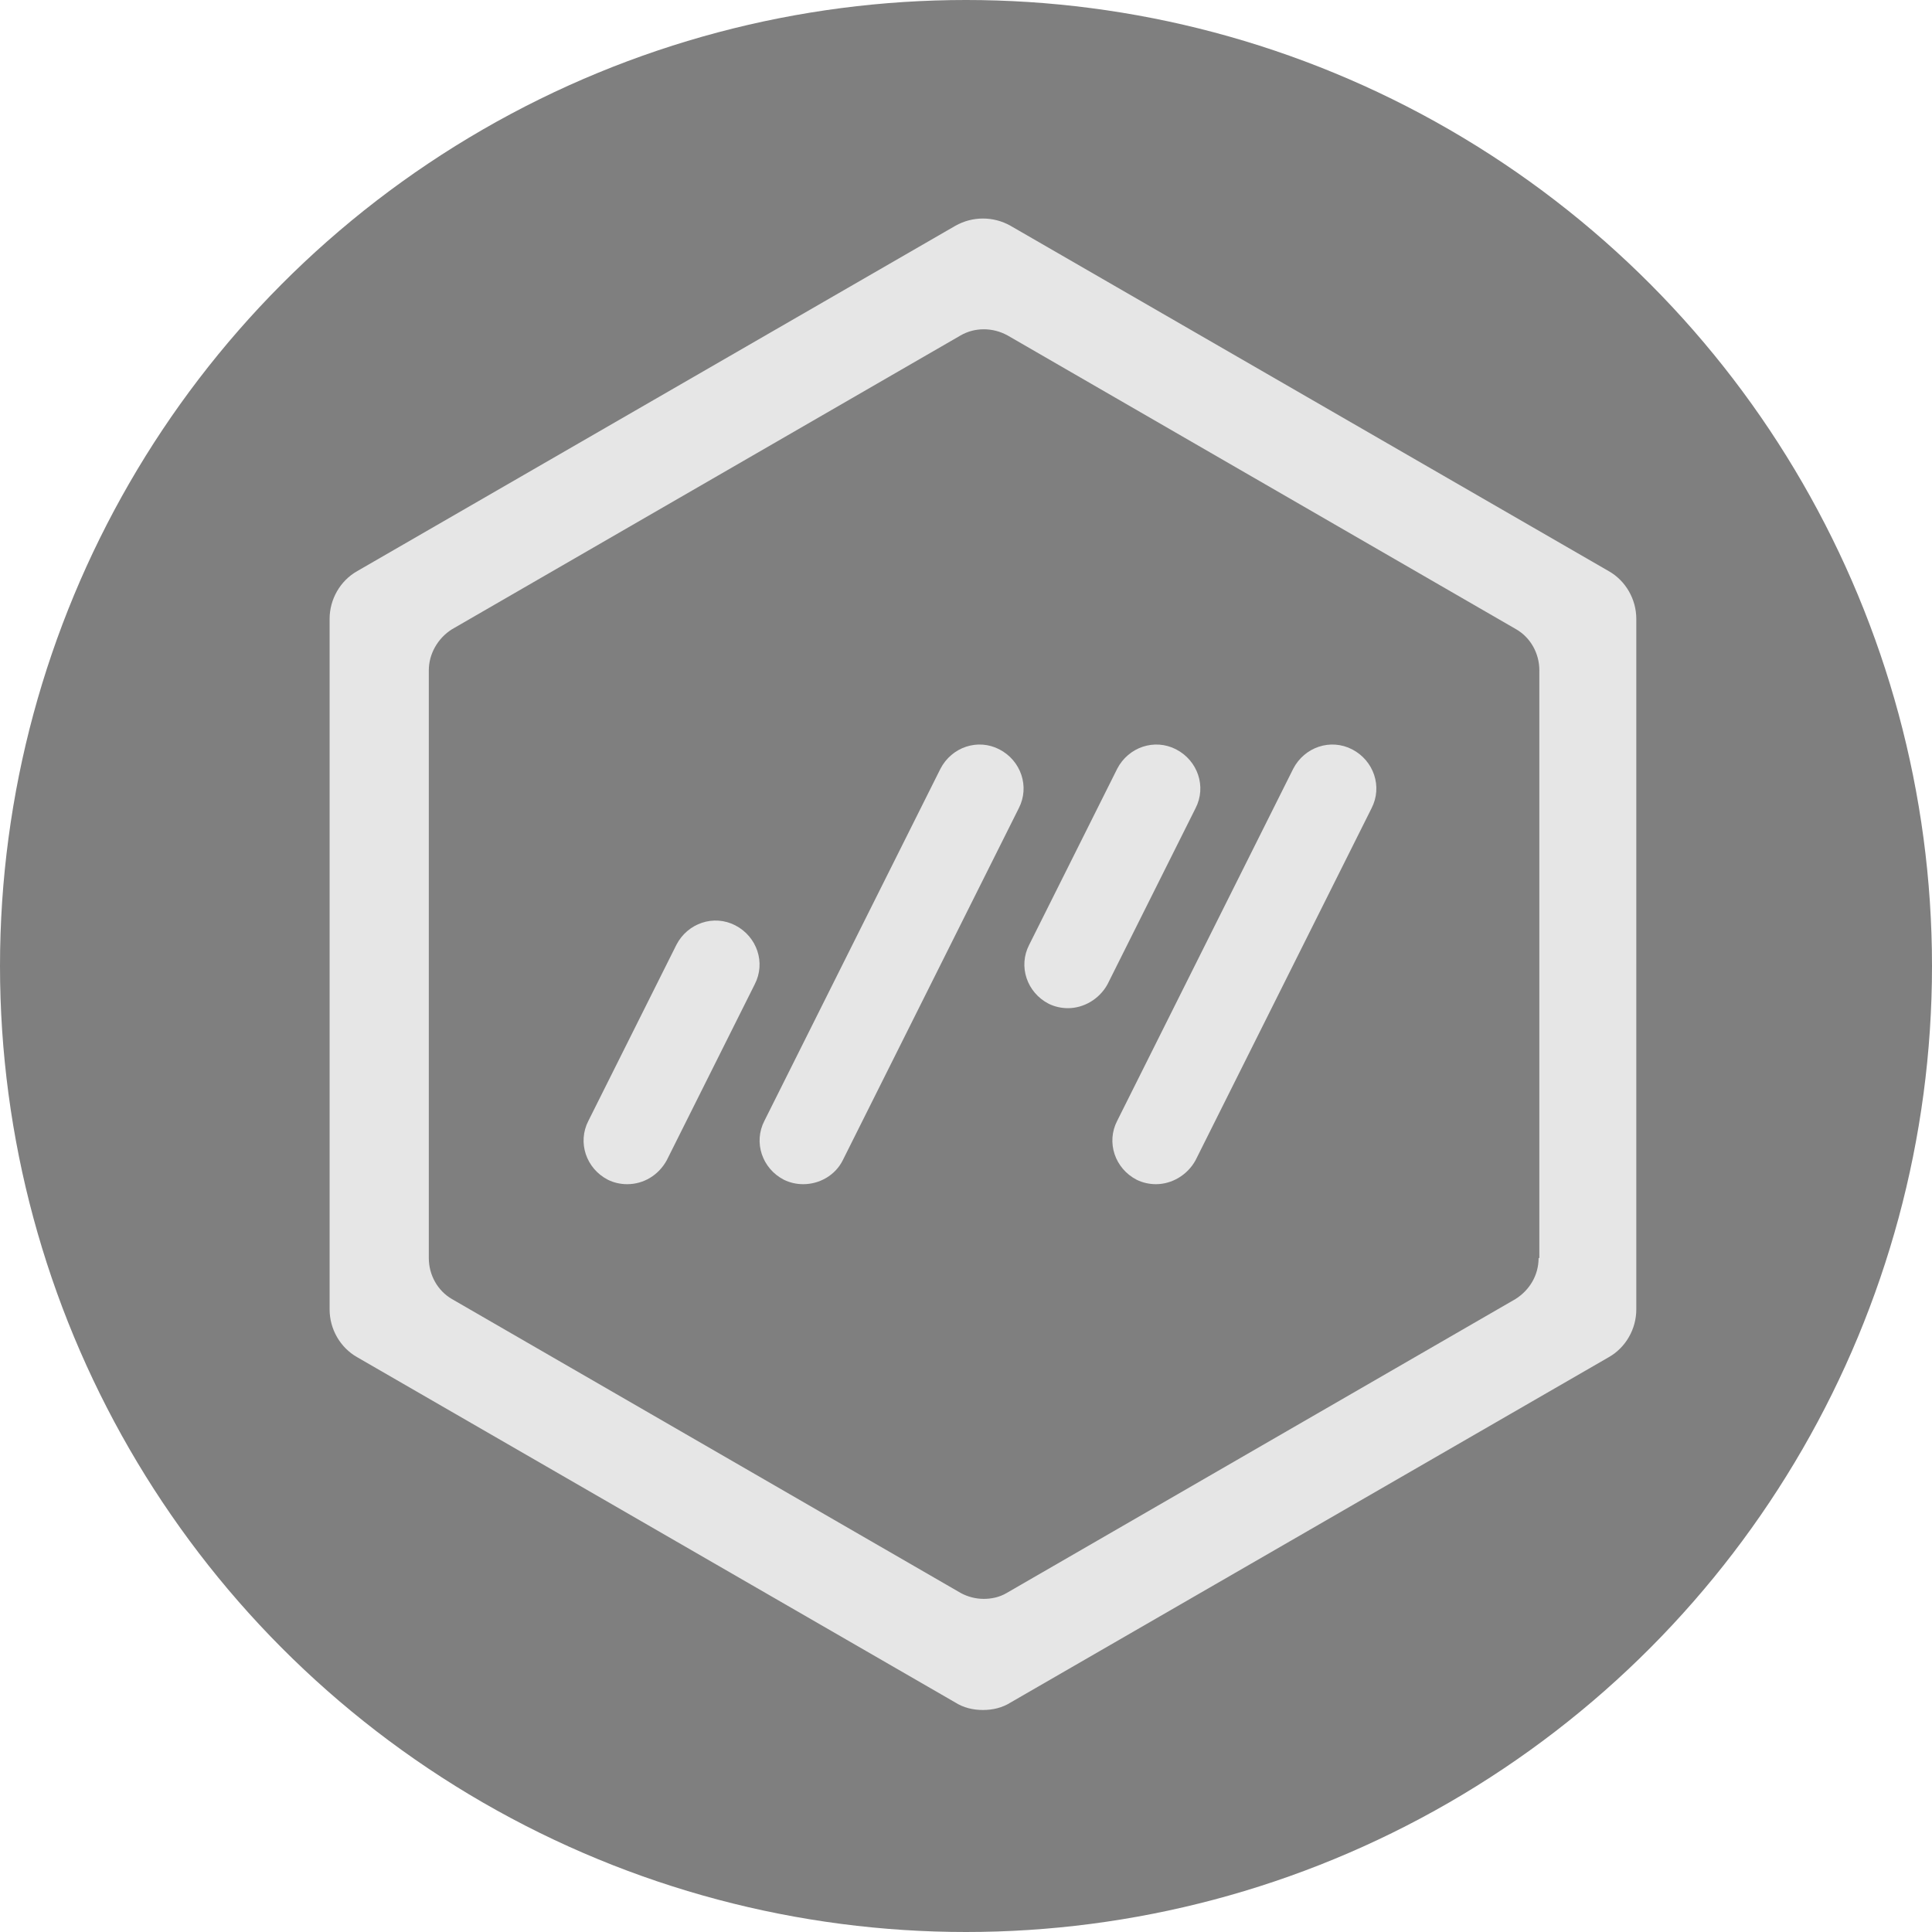 <?xml version="1.0" encoding="UTF-8" standalone="no"?>
<!-- Generator: Adobe Illustrator 16.0.0, SVG Export Plug-In . SVG Version: 6.00 Build 0)  -->

<svg
   xmlns:dc="http://purl.org/dc/elements/1.1/"
   xmlns:cc="http://creativecommons.org/ns#"
   xmlns:rdf="http://www.w3.org/1999/02/22-rdf-syntax-ns#"
   xmlns:svg="http://www.w3.org/2000/svg"
   xmlns="http://www.w3.org/2000/svg"
   xmlns:sodipodi="http://sodipodi.sourceforge.net/DTD/sodipodi-0.dtd"
   xmlns:inkscape="http://www.inkscape.org/namespaces/inkscape"
   version="1.1"
   x="0px"
   y="0px"
   width="308px"
   height="308px"
   viewBox="0 0 308 308"
   enable-background="new 0 0 308 308"
   xml:space="preserve"
   id="svg2"
   inkscape:version="0.92.2 5c3e80d, 2017-08-06"
   sodipodi:docname="logo.svg"
   inkscape:export-filename="/home/colin/.local/share/MellowPlayer/MellowPlayer/plugins/Jamendo/logo.svg.png"
   inkscape:export-xdpi="96"
   inkscape:export-ydpi="96"><defs
     id="defs43" /><sodipodi:namedview
     pagecolor="#ffffff"
     bordercolor="#666666"
     borderopacity="1"
     objecttolerance="10"
     gridtolerance="10"
     guidetolerance="10"
     inkscape:pageopacity="0"
     inkscape:pageshadow="2"
     inkscape:window-width="2560"
     inkscape:window-height="1376"
     id="namedview41"
     showgrid="false"
     inkscape:zoom="1.9301948"
     inkscape:cx="239.86252"
     inkscape:cy="58.112183"
     inkscape:window-x="0"
     inkscape:window-y="27"
     inkscape:window-maximized="1"
     inkscape:current-layer="svg2"
     inkscape:snap-bbox="true" /><g
     id="image_base" /><g
     id="drawing"><circle
       cx="154"
       cy="154"
       r="154"
       id="circle6"
       fill="#7F7F7F" /><rect
       x="24.257"
       y="87.299"
       width="257.485"
       height="117.402"
       id="rect8"
       fill="none" /></g><g
     id="guides"
     display="none" /><g
     id="g146"
     transform="matrix(1.189,0,0,1.189,52.19,34.808)"
     style="fill:#e6e6e6"><g
       id="g112"
       style="fill:#e6e6e6"><g
         id="g98"
         style="fill:#e6e6e6"><path
           id="path96"
           d="m 40.2,129.5 c -0.9,0 -1.8,-0.2 -2.6,-0.6 -2.9,-1.5 -4.1,-5 -2.6,-7.9 L 46.8,97.4 c 1.5,-2.9 5,-4.1 7.9,-2.6 2.9,1.5 4.1,5 2.6,7.9 l -11.8,23.6 c -1.1,2 -3.1,3.2 -5.3,3.2 z"
           shape-rendering="optimizeQuality"
           inkscape:connector-curvature="0"
           style="fill:#e6e6e6" /></g><g
         id="g102"
         style="fill:#e6e6e6"><path
           id="path100"
           d="m 111.1,129.5 c -0.9,0 -1.8,-0.2 -2.6,-0.6 -2.9,-1.5 -4.1,-5 -2.6,-7.9 l 23.6,-47.2 c 1.5,-2.9 5,-4.1 7.9,-2.6 2.9,1.5 4.1,5 2.6,7.9 l -23.6,47.2 c -1.1,2 -3.2,3.2 -5.3,3.2 z"
           shape-rendering="optimizeQuality"
           inkscape:connector-curvature="0"
           style="fill:#e6e6e6" /></g><g
         id="g106"
         style="fill:#e6e6e6"><path
           id="path104"
           d="m 99.3,105.9 c -0.9,0 -1.8,-0.2 -2.6,-0.6 -2.9,-1.5 -4.1,-5 -2.6,-7.9 l 11.8,-23.6 c 1.5,-2.9 5,-4.1 7.9,-2.6 2.9,1.5 4.1,5 2.6,7.9 l -11.8,23.6 c -1.1,2 -3.2,3.2 -5.3,3.2 z"
           shape-rendering="optimizeQuality"
           inkscape:connector-curvature="0"
           style="fill:#e6e6e6" /></g><g
         id="g110"
         style="fill:#e6e6e6"><path
           id="path108"
           d="m 63.8,129.5 c -0.9,0 -1.8,-0.2 -2.6,-0.6 -2.9,-1.5 -4.1,-5 -2.6,-7.9 L 82.2,73.8 c 1.5,-2.9 5,-4.1 7.9,-2.6 2.9,1.5 4.1,5 2.6,7.9 l -23.6,47.2 c -1,2 -3.1,3.2 -5.3,3.2 z"
           shape-rendering="optimizeQuality"
           inkscape:connector-curvature="0"
           style="fill:#e6e6e6" /></g></g><g
       id="g142"
       style="fill:#e6e6e6"><g
         id="g128"
         style="fill:#e6e6e6"><path
           id="path114"
           d="m 232.5,54.6 c 0,-1 0.4,-1.8 1.1,-2.6 0.7,-0.7 1.6,-1.1 2.5,-1.1 1,0 1.8,0.4 2.5,1.1 0.7,0.7 1.1,1.6 1.1,2.6 v 26.7 c 0,3.6 -1.3,6.8 -3.9,9.4 -2.6,2.6 -5.7,3.9 -9.4,3.9 -1,0 -1.8,-0.4 -2.5,-1.1 -0.7,-0.7 -1.1,-1.5 -1.1,-2.5 0,-1 0.4,-1.8 1.1,-2.6 0.7,-0.7 1.5,-1.1 2.5,-1.1 1.7,0 3.1,-0.6 4.3,-1.8 1.2,-1.2 1.8,-2.6 1.8,-4.3 z"
           shape-rendering="optimizeQuality"
           inkscape:connector-curvature="0"
           style="fill:#e6e6e6" /><path
           id="path116"
           d="m 249,94.2 c -0.9,-0.4 -1.6,-1 -1.9,-1.9 -0.4,-0.9 -0.4,-1.8 0,-2.7 l 3.9,-9.3 v 0 l 11.2,-27 c 0,-0.1 0.1,-0.2 0.2,-0.3 l 0.1,-0.2 c 0.1,-0.1 0.1,-0.1 0.1,-0.2 0,0 0,-0.1 0.1,-0.2 0.1,-0.1 0.1,-0.1 0.1,-0.1 0,0 0,-0.1 0.1,-0.1 0.1,-0.1 0.1,-0.1 0.1,-0.2 0,0 0.1,0 0.1,-0.1 0.1,-0.1 0.1,-0.1 0.2,-0.1 0,0 0,0 0.1,-0.1 0.1,-0.1 0.1,-0.1 0.2,-0.1 l 0.1,-0.1 c 0.1,-0.1 0.2,-0.1 0.2,-0.1 0,0 0.1,-0.1 0.2,-0.1 0.1,-0.1 0.1,-0.1 0.1,-0.1 0,0 0,0 0.1,-0.1 0.1,0 0.2,0 0.2,-0.1 0,0 0.1,0 0.2,-0.1 h 0.1 c 0,0 0.1,0 0.2,0 h 0.2 c 0,0 0.1,0 0.2,0 0.1,0 0.1,0 0.2,0 0,0 0.1,0 0.2,0 h 0.2 0.2 0.2 c 0,0 0.1,0 0.2,0.1 0.1,0 0.2,0 0.1,0 0.2,0.1 0.5,0.2 0.7,0.3 0,0 0,0 0.1,0.1 0.1,0.1 0.2,0.1 0.2,0.1 l 0.1,0.1 c 0.1,0.1 0.1,0.1 0.2,0.1 0,0 0.1,0 0.1,0.1 0.1,0.1 0.1,0.1 0.2,0.1 0,0 0,0.1 0.1,0.1 0.1,0.1 0.1,0.1 0.1,0.2 l 0.1,0.1 c 0.1,0.1 0.1,0.1 0.1,0.2 0,0.1 0,0.1 0.1,0.2 0.1,0.1 0.1,0.1 0.1,0.2 0.1,0.1 0.1,0.2 0.2,0.3 l 11.2,27 v 0 l 3.9,9.3 c 0.4,0.9 0.4,1.8 0,2.7 -0.4,0.9 -1,1.6 -1.9,1.9 -0.4,0.2 -0.9,0.3 -1.4,0.3 -1.6,0 -2.7,-0.7 -3.3,-2.2 l -2.9,-7 h -17.6 l -2.9,7 c -0.6,1.5 -1.7,2.2 -3.3,2.2 -0.5,0 -0.7,0 -0.7,0 0,0 -0.8,0 -1.2,-0.2 z M 271.2,78.1 265.3,64 259.5,78.1 Z"
           shape-rendering="optimizeQuality"
           inkscape:connector-curvature="0"
           style="fill:#e6e6e6" /><path
           id="path118"
           d="m 331,51 c 0.8,0.2 1.4,0.7 1.9,1.3 0.5,0.6 0.7,1.3 0.7,2.2 V 91 c 0,1 -0.3,1.8 -1,2.5 -0.7,0.7 -1.6,1.1 -2.6,1.1 -1,0 -1.8,-0.4 -2.6,-1.1 -0.7,-0.7 -1,-1.5 -1,-2.5 V 67.3 L 315.1,86 v 0 0 0 0 c -0.1,0.1 -0.1,0.2 -0.1,0.2 l -0.1,0.1 c -0.1,0.1 -0.1,0.1 -0.2,0.2 0,0 -0.1,0.1 -0.1,0.1 -0.1,0.1 -0.1,0.1 -0.1,0.1 0,0 -0.1,0.1 -0.2,0.2 l -0.1,0.1 c -0.1,0 -0.1,0.1 -0.2,0.1 0,0 0,0 0,0 v 0 0 c 0,0 -0.1,0.1 -0.2,0.1 -0.1,0 -0.1,0.1 -0.1,0.1 0,0 -0.1,0 -0.2,0.1 -0.5,0.2 -1,0.3 -1.5,0.3 h -0.1 c 0,0 0,0 -0.1,0 -0.3,0 -0.5,-0.1 -0.8,-0.2 -0.1,0 -0.1,0 -0.1,0 0,0 0,0 -0.1,0 -0.1,0 -0.2,-0.1 -0.2,-0.1 0,0 0,0 -0.1,-0.1 -0.1,0 -0.2,-0.1 -0.2,-0.1 v 0 0 0 c -0.1,0 -0.1,-0.1 -0.2,-0.2 0,0 0,0 -0.1,-0.1 -0.1,-0.1 -0.1,-0.1 -0.2,-0.2 0,0 -0.1,-0.1 -0.1,-0.1 -0.1,-0.1 -0.1,-0.1 -0.1,-0.1 0,0 -0.1,-0.1 -0.2,-0.2 0,-0.1 -0.1,-0.1 -0.1,-0.1 0,0 -0.1,-0.1 -0.2,-0.2 v 0 c 0,0 0,0 0,0 v 0 c 0,0 0,0 0,0 L 297.8,67.3 v 23.6 c 0,1 -0.4,1.8 -1.1,2.5 -0.7,0.7 -1.6,1.1 -2.6,1.1 -1,0 -1.8,-0.4 -2.5,-1.1 -0.7,-0.7 -1.1,-1.5 -1.1,-2.5 V 54.4 c 0,-0.8 0.2,-1.5 0.7,-2.2 0.5,-0.6 1.1,-1.1 1.9,-1.3 0.8,-0.2 1.5,-0.2 2.3,0.1 0.7,0.3 1.3,0.8 1.8,1.5 L 312,77.3 326.9,52.6 c 0.4,-0.7 1,-1.2 1.7,-1.5 0.8,-0.3 1.1,-0.4 1.1,-0.4 0,0 0.5,0.1 1.3,0.3 z"
           shape-rendering="optimizeQuality"
           inkscape:connector-curvature="0"
           style="fill:#e6e6e6" /><path
           id="path120"
           d="m 369.3,87.3 c 1,0 1.8,0.4 2.5,1.1 0.7,0.7 1.1,1.6 1.1,2.6 0,1 -0.4,1.8 -1.1,2.5 -0.7,0.7 -1.5,1.1 -2.5,1.1 h -22 c -1,0 -1.8,-0.4 -2.5,-1.1 -0.7,-0.7 -1.1,-1.5 -1.1,-2.5 V 54.5 c 0,-1 0.4,-1.9 1.1,-2.6 0.7,-0.7 1.5,-1.1 2.5,-1.1 v 0 l 22,0.1 c 1,0 1.8,0.4 2.6,1.1 0.7,0.7 1,1.6 1,2.6 0,1 -0.4,1.8 -1.1,2.5 -0.7,0.7 -1.5,1.1 -2.5,1.1 v 0 L 351,58.1 v 11 h 13.2 c 1,0 1.8,0.3 2.5,1 0.7,0.7 1.1,1.6 1.1,2.5 0,0.9 -0.4,1.8 -1.1,2.5 -0.7,0.7 -1.6,1 -2.5,1 H 351 v 11 h 18.3 z"
           shape-rendering="optimizeQuality"
           inkscape:connector-curvature="0"
           style="fill:#e6e6e6" /><path
           id="path122"
           d="m 408.7,93.1 v 0 0 L 386.8,65 v 25.9 c 0,1 -0.4,1.8 -1.1,2.5 -0.7,0.7 -1.5,1.1 -2.5,1.1 -1,0 -1.8,-0.4 -2.5,-1.1 -0.7,-0.7 -1.1,-1.5 -1.1,-2.5 V 54.5 c 0,-0.8 0.2,-1.5 0.7,-2.1 0.4,-0.6 1,-1.1 1.8,-1.3 0.7,-0.3 1.4,-0.3 2.2,-0.1 0.7,0.2 1.3,0.6 1.8,1.2 l 21.8,28.1 V 54.5 c 0,-1 0.3,-1.8 1,-2.5 0.7,-0.7 1.6,-1.1 2.6,-1.1 1,0 1.8,0.4 2.5,1.1 0.7,0.7 1.1,1.5 1.1,2.5 V 91 c 0,0 0,0.1 0,0.2 0,0.1 0,0.1 0,0.2 0,0 0,0.1 0,0.2 0,0.1 0,0.1 0,0.2 V 92 c 0,0.1 0,0.2 -0.1,0.2 0,0 0,0.1 -0.1,0.2 0,0.1 0,0.1 -0.1,0.2 l -0.1,0.2 -0.1,0.2 c 0,0 -0.1,0.1 -0.1,0.2 l -0.1,0.1 c 0,0 -0.1,0.1 -0.1,0.2 l -0.1,0.1 c 0,0 -0.1,0.1 -0.1,0.1 -0.1,0.1 -0.1,0.1 -0.1,0.1 0,0 0,0.1 -0.1,0.1 -0.1,0.1 -0.1,0.1 -0.2,0.1 0.1,0 0.1,0 0,0 v 0 c -0.2,0.1 -0.3,0.2 -0.5,0.3 v 0 c -0.2,0.1 -0.3,0.2 -0.5,0.2 -0.1,0 -0.1,0.1 -0.1,0 -0.2,0.1 -0.3,0.1 -0.5,0.1 H 412 c -0.2,0 -0.4,0 -0.5,0 -0.1,0 -0.3,0 -0.4,0 0,0 0,0 -0.1,0 -0.1,0 -0.2,0 -0.3,-0.1 0,0 0,0 -0.1,0 -0.1,0 -0.2,0 -0.2,-0.1 0,0 -0.1,0 -0.1,-0.1 -0.1,0 -0.2,0 -0.2,-0.1 0,0 -0.1,0 -0.1,-0.1 -0.1,0 -0.2,-0.1 -0.2,-0.1 -0.1,0 -0.1,-0.1 -0.1,-0.1 -0.1,0 -0.1,-0.1 -0.2,-0.2 -0.1,0 -0.1,-0.1 -0.1,-0.1 -0.1,-0.1 -0.2,-0.2 -0.3,-0.2 v 0 0 C 409,93.3 409,93.3 409,93.3 c 0,0 -0.2,-0.1 -0.3,-0.2 z"
           shape-rendering="optimizeQuality"
           inkscape:connector-curvature="0"
           style="fill:#e6e6e6" /><path
           id="path124"
           d="m 428.8,94.5 c -1,0 -1.8,-0.3 -2.5,-1 -0.7,-0.7 -1.1,-1.6 -1.1,-2.5 V 54.6 c 0,-1 0.4,-1.8 1.1,-2.6 0.7,-0.7 1.5,-1 2.5,-1 h 9.2 c 6,0 11.1,2.1 15.4,6.3 4.2,4.3 6.3,9.4 6.3,15.3 0,6 -2.1,11.1 -6.3,15.3 -4.3,4.3 -9.4,6.4 -15.4,6.4 z m 3.6,-7.2 5.6,-0.1 c 4,0 7.5,-1.4 10.3,-4.3 2.8,-2.8 4.3,-6.3 4.3,-10.3 0,-4 -1.4,-7.4 -4.3,-10.2 -2.8,-2.9 -6.3,-4.3 -10.3,-4.3 h -5.6 z"
           shape-rendering="optimizeQuality"
           inkscape:connector-curvature="0"
           style="fill:#e6e6e6" /><path
           id="path126"
           d="m 487.9,94.5 c -6,0 -11.1,-2.1 -15.4,-6.4 -4.3,-4.3 -6.4,-9.4 -6.4,-15.4 0,-6 2.1,-11.2 6.4,-15.4 4.3,-4.3 9.4,-6.4 15.4,-6.4 6,0 11.2,2.1 15.4,6.4 4.3,4.3 6.4,9.4 6.4,15.4 0,6 -2.1,11.1 -6.4,15.4 -4.3,4.3 -9.4,6.4 -15.4,6.4 z m 0,-36.4 c -4,0 -7.5,1.4 -10.3,4.3 -2.9,2.9 -4.3,6.3 -4.3,10.4 0,4.1 1.4,7.5 4.3,10.3 2.9,2.9 6.3,4.3 10.3,4.3 4,0 7.5,-1.4 10.4,-4.3 2.9,-2.9 4.3,-6.3 4.3,-10.3 0,-4 -1.4,-7.5 -4.3,-10.4 -2.9,-2.9 -6.4,-4.3 -10.4,-4.3 z"
           shape-rendering="optimizeQuality"
           inkscape:connector-curvature="0"
           style="fill:#e6e6e6" /></g><g
         id="g140"
         style="fill:#e6e6e6"><path
           id="path130"
           d="m 263.5,106.2 c 0.8,0.2 1.4,0.7 1.9,1.3 0.5,0.6 0.7,1.3 0.7,2.2 v 36.5 c 0,1 -0.3,1.8 -1,2.5 -0.7,0.7 -1.6,1.1 -2.5,1.1 -1,0 -1.8,-0.4 -2.6,-1.1 -0.7,-0.7 -1,-1.5 -1,-2.5 v -23.6 l -11.3,18.7 v 0 0 0 0 c -0.1,0.1 -0.1,0.2 -0.1,0.2 l -0.1,0.1 c -0.1,0.1 -0.1,0.1 -0.2,0.1 0,0 -0.1,0.1 -0.1,0.1 -0.1,0.1 -0.1,0.1 -0.1,0.1 0,0 -0.1,0.1 -0.2,0.2 l -0.1,0.1 c -0.1,0 -0.1,0.1 -0.2,0.1 0,0 0,0 0,0 v 0 0 c 0,0 -0.1,0.1 -0.2,0.1 -0.1,0 -0.1,0.1 -0.1,0.1 0,0 -0.1,0 -0.2,0.1 -0.5,0.2 -1,0.3 -1.5,0.3 h -0.1 c 0,0 0,0 -0.1,0 -0.3,0 -0.5,-0.1 -0.8,-0.2 -0.1,0 -0.1,0 -0.1,0 0,0 0,0 -0.1,0 -0.1,0 -0.2,-0.1 -0.2,-0.1 0,0 0,0 -0.1,-0.1 -0.1,0 -0.2,-0.1 -0.2,-0.1 v 0 0 0 c -0.1,0 -0.2,-0.1 -0.2,-0.2 0,0 0,0 -0.1,-0.1 -0.1,-0.1 -0.1,-0.1 -0.2,-0.2 0,0 -0.1,-0.1 -0.1,-0.1 -0.1,-0.1 -0.1,-0.1 -0.1,-0.1 0,0 -0.1,-0.1 -0.2,-0.1 0,-0.1 -0.1,-0.1 -0.1,-0.1 0,0 -0.1,-0.1 -0.2,-0.2 v 0 c 0,0 0,0 0,0 v 0 c 0,0 0,0 0,0 l -11.3,-18.7 v 23.6 c 0,1 -0.4,1.8 -1.1,2.5 -0.7,0.7 -1.6,1.1 -2.6,1.1 -1,0 -1.8,-0.4 -2.5,-1.1 -0.7,-0.7 -1.1,-1.5 -1.1,-2.5 v -36.5 c 0,-0.8 0.2,-1.5 0.7,-2.2 0.5,-0.6 1.1,-1.1 1.9,-1.3 0.8,-0.2 1.5,-0.2 2.3,0.1 0.7,0.3 1.3,0.8 1.8,1.5 l 14.9,24.7 14.9,-24.7 c 0.4,-0.7 1,-1.2 1.7,-1.5 0.7,-0.3 1.1,-0.4 1.1,-0.4 0,0 0.3,0.1 1.1,0.3 z"
           shape-rendering="optimizeQuality"
           inkscape:connector-curvature="0"
           style="fill:#e6e6e6" /><path
           id="path132"
           d="m 303.1,106.2 c 1,0 1.8,0.3 2.5,1 0.7,0.7 1,1.5 1,2.5 v 24.5 c 0,4.3 -1.5,8 -4.6,11 -3,3 -6.7,4.6 -11,4.6 -4.3,0 -8,-1.5 -11,-4.6 -3,-3 -4.6,-6.7 -4.6,-11 v -24.5 c 0,-1 0.3,-1.8 1,-2.5 0.7,-0.7 1.5,-1 2.5,-1 1,0 1.8,0.3 2.5,1 0.7,0.7 1,1.5 1,2.5 v 24.5 c 0,2.3 0.8,4.4 2.5,6 1.7,1.7 3.7,2.5 6,2.5 2.3,0 4.3,-0.8 6,-2.5 1.7,-1.7 2.5,-3.7 2.5,-6 v -24.5 c 0,-1 0.3,-1.8 1,-2.5 0.9,-0.6 1.8,-1 2.7,-1 z"
           shape-rendering="optimizeQuality"
           inkscape:connector-curvature="0"
           style="fill:#e6e6e6" /><path
           id="path134"
           d="m 343.8,136.8 c -0.2,3.6 -1.6,6.7 -4.3,9.2 -2.8,2.5 -6,3.8 -9.8,3.8 -3.3,0 -6.3,-0.7 -8.9,-2.1 -3.1,-1.7 -5.1,-4.2 -6,-7.4 -0.2,-0.9 -0.1,-1.9 0.4,-2.7 0.5,-0.8 1.2,-1.4 2.2,-1.6 0.9,-0.2 1.8,-0.1 2.7,0.4 0.8,0.5 1.4,1.2 1.6,2.2 0.4,1.4 1.4,2.4 3,3.2 1.5,0.7 3.1,1 5,1 1.9,0 3.5,-0.6 4.9,-1.8 1.4,-1.2 2.1,-2.6 2.2,-4.4 0,-1.1 -0.3,-2 -1.1,-2.8 -1.3,-1.3 -3.4,-2 -6.3,-2.1 v 0 c -0.1,0 -0.1,0 -0.1,0 0,0 0,0 -0.1,0 -5,-0.1 -8.8,-1.5 -11.4,-4.3 -2.2,-2.3 -3.2,-5 -3,-8 0.2,-3.6 1.6,-6.7 4.3,-9.2 2.7,-2.5 6,-3.8 9.8,-3.8 3.3,0 6.3,0.7 8.9,2.1 3.1,1.7 5.1,4.2 6,7.4 0.2,1 0.1,1.9 -0.4,2.7 -0.5,0.8 -1.2,1.4 -2.2,1.6 -1,0.2 -1.9,0.1 -2.7,-0.4 -0.9,-0.5 -1.4,-1.2 -1.6,-2.2 -0.4,-1.4 -1.4,-2.4 -3,-3.2 -1.4,-0.7 -3.1,-1 -4.9,-1 -1.9,0 -3.5,0.6 -4.9,1.8 -1.4,1.2 -2.1,2.7 -2.2,4.4 0,1.1 0.3,2 1.1,2.9 1.3,1.3 3.4,2 6.3,2 h 0.2 c 5,0.1 8.8,1.5 11.4,4.3 2,2.2 3.1,4.9 2.9,8 z"
           shape-rendering="optimizeQuality"
           inkscape:connector-curvature="0"
           style="fill:#e6e6e6" /><path
           id="path136"
           d="m 355.5,149.8 c -1,0 -1.8,-0.4 -2.5,-1.1 -0.7,-0.7 -1.1,-1.5 -1.1,-2.5 V 110 c 0,-1 0.4,-1.8 1.1,-2.5 0.7,-0.7 1.5,-1.1 2.5,-1.1 1,0 1.8,0.4 2.5,1.1 0.7,0.7 1.1,1.5 1.1,2.5 v 36.2 c 0,1 -0.4,1.8 -1.1,2.5 -0.7,0.7 -1.5,1.1 -2.5,1.1 z"
           shape-rendering="optimizeQuality"
           inkscape:connector-curvature="0"
           style="fill:#e6e6e6" /><path
           id="path138"
           d="m 387.9,149.8 c -6,0 -11.1,-2.1 -15.3,-6.3 -4.2,-4.3 -6.3,-9.4 -6.3,-15.3 0,-6 2.1,-11.1 6.3,-15.3 4.3,-4.2 9.4,-6.4 15.3,-6.4 4.9,0 9.3,1.5 13.2,4.5 0.8,0.6 1.2,1.4 1.4,2.4 0.1,1 -0.1,1.9 -0.7,2.7 -0.6,0.8 -1.4,1.2 -2.4,1.4 -1,0.1 -1.9,-0.1 -2.7,-0.7 -2.6,-2 -5.5,-3 -8.8,-3 -4,0 -7.4,1.4 -10.2,4.2 -2.8,2.8 -4.3,6.3 -4.3,10.3 0,4 1.4,7.4 4.3,10.2 2.9,2.8 6.2,4.3 10.2,4.3 3.8,0 7,-1.3 9.8,-3.8 0.7,-0.7 1.6,-1 2.6,-0.9 1,0 1.8,0.4 2.5,1.2 0.7,0.7 1,1.6 0.9,2.6 0,1 -0.4,1.8 -1.2,2.5 -4.1,3.5 -9,5.4 -14.6,5.4 z"
           shape-rendering="optimizeQuality"
           inkscape:connector-curvature="0"
           style="fill:#e6e6e6" /></g></g><path
       id="path144"
       d="M 171.8,47.3 91.6,1 C 89.3,-0.3 86.5,-0.3 84.2,1 L 4,47.3 c -2.3,1.3 -3.7,3.8 -3.7,6.4 v 92.6 c 0,2.6 1.4,5.1 3.7,6.4 L 84.2,199 c 1.1,0.7 2.4,1 3.7,1 1.3,0 2.6,-0.3 3.7,-1 l 80.2,-46.3 c 2.3,-1.3 3.7,-3.8 3.7,-6.4 V 53.7 c 0,-2.6 -1.4,-5.1 -3.7,-6.4 z m -9.4,92.1 c 0,2.3 -1.2,4.3 -3.1,5.5 l -68.2,39.4 c -1,0.6 -2.1,0.8 -3.1,0.8 -1.1,0 -2.2,-0.3 -3.1,-0.8 L 16.7,144.9 c -1.9,-1.1 -3.1,-3.2 -3.1,-5.5 V 60.6 c 0,-2.2 1.2,-4.3 3.1,-5.5 L 84.9,15.7 c 1.9,-1.1 4.3,-1.1 6.3,0 l 68.2,39.4 c 1.9,1.1 3.1,3.2 3.1,5.5 v 78.8 z"
       shape-rendering="optimizeQuality"
       inkscape:connector-curvature="0"
       style="fill:#e6e6e6" /></g></svg>